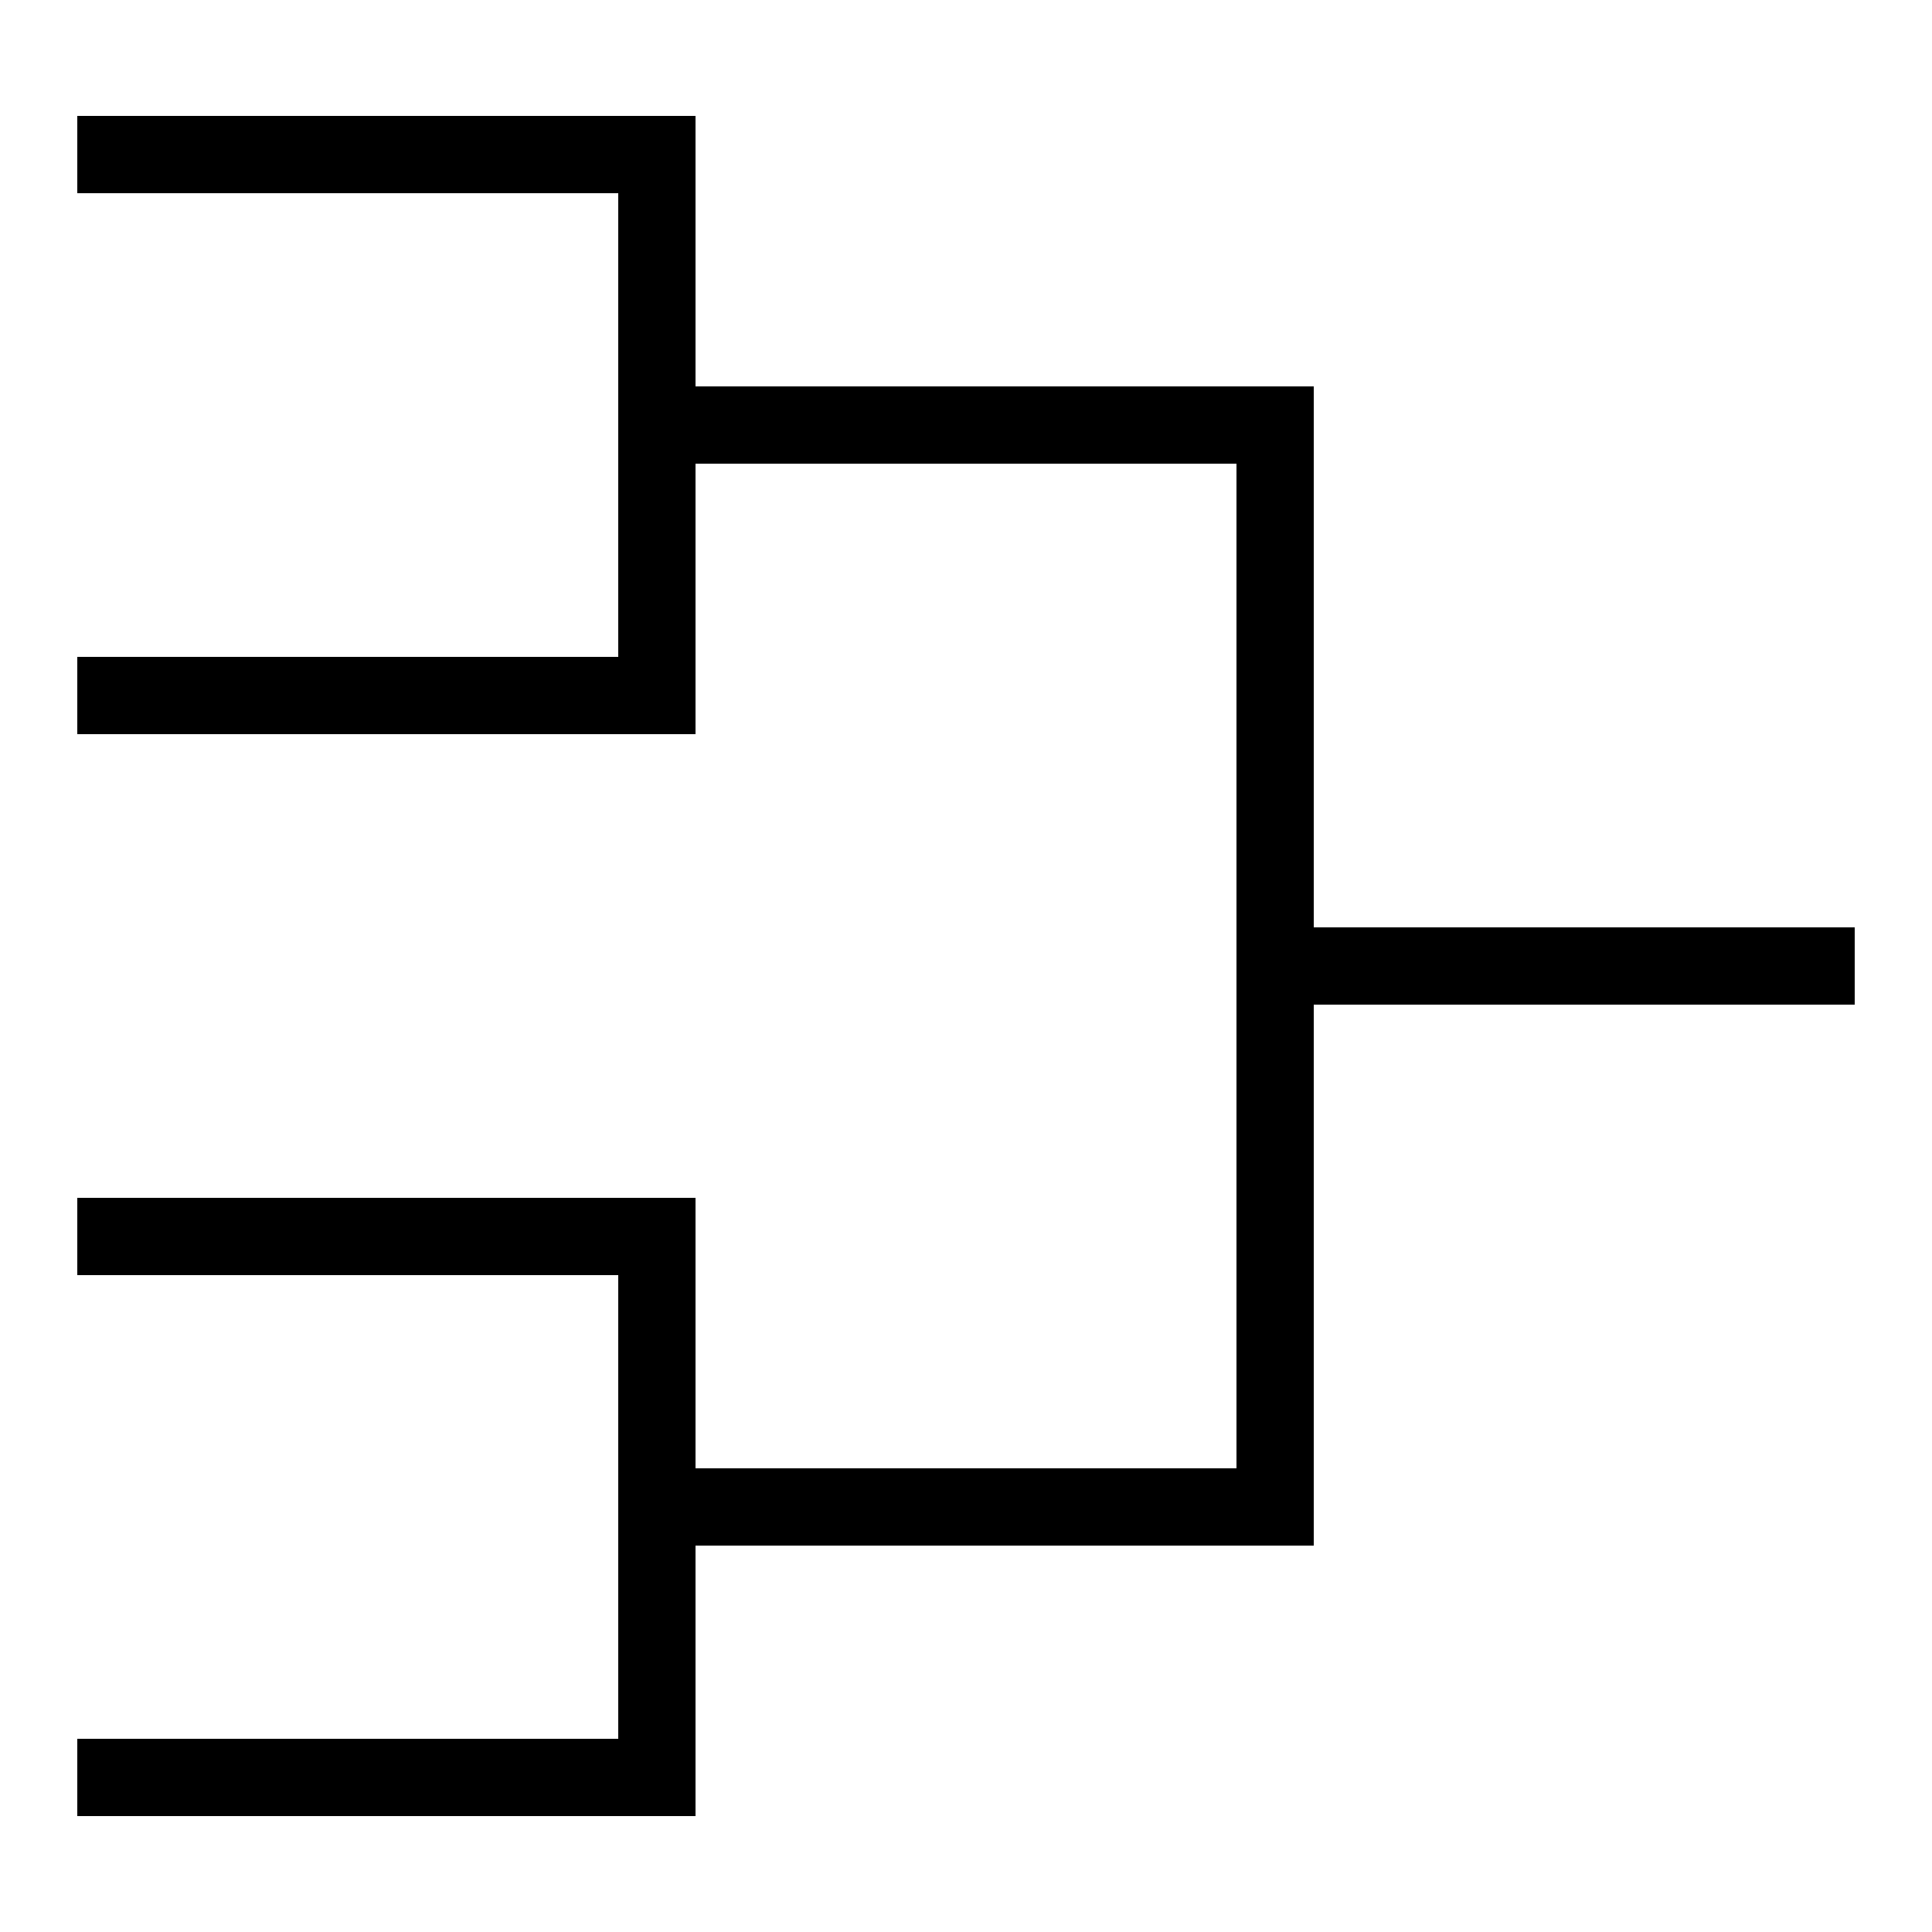 <svg xmlns="http://www.w3.org/2000/svg"  viewBox="0 0 50 50" width="50px" height="50px"><path d="M 2 3 L 2 5 L 16 5 L 16 17 L 2 17 L 2 19 L 18 19 L 18 12 L 32 12 L 32 38 L 18 38 L 18 31 L 2 31 L 2 33 L 16 33 L 16 45 L 2 45 L 2 47 L 18 47 L 18 40 L 34 40 L 34 26 L 48 26 L 48 24 L 34 24 L 34 10 L 18 10 L 18 3 Z"/></svg>